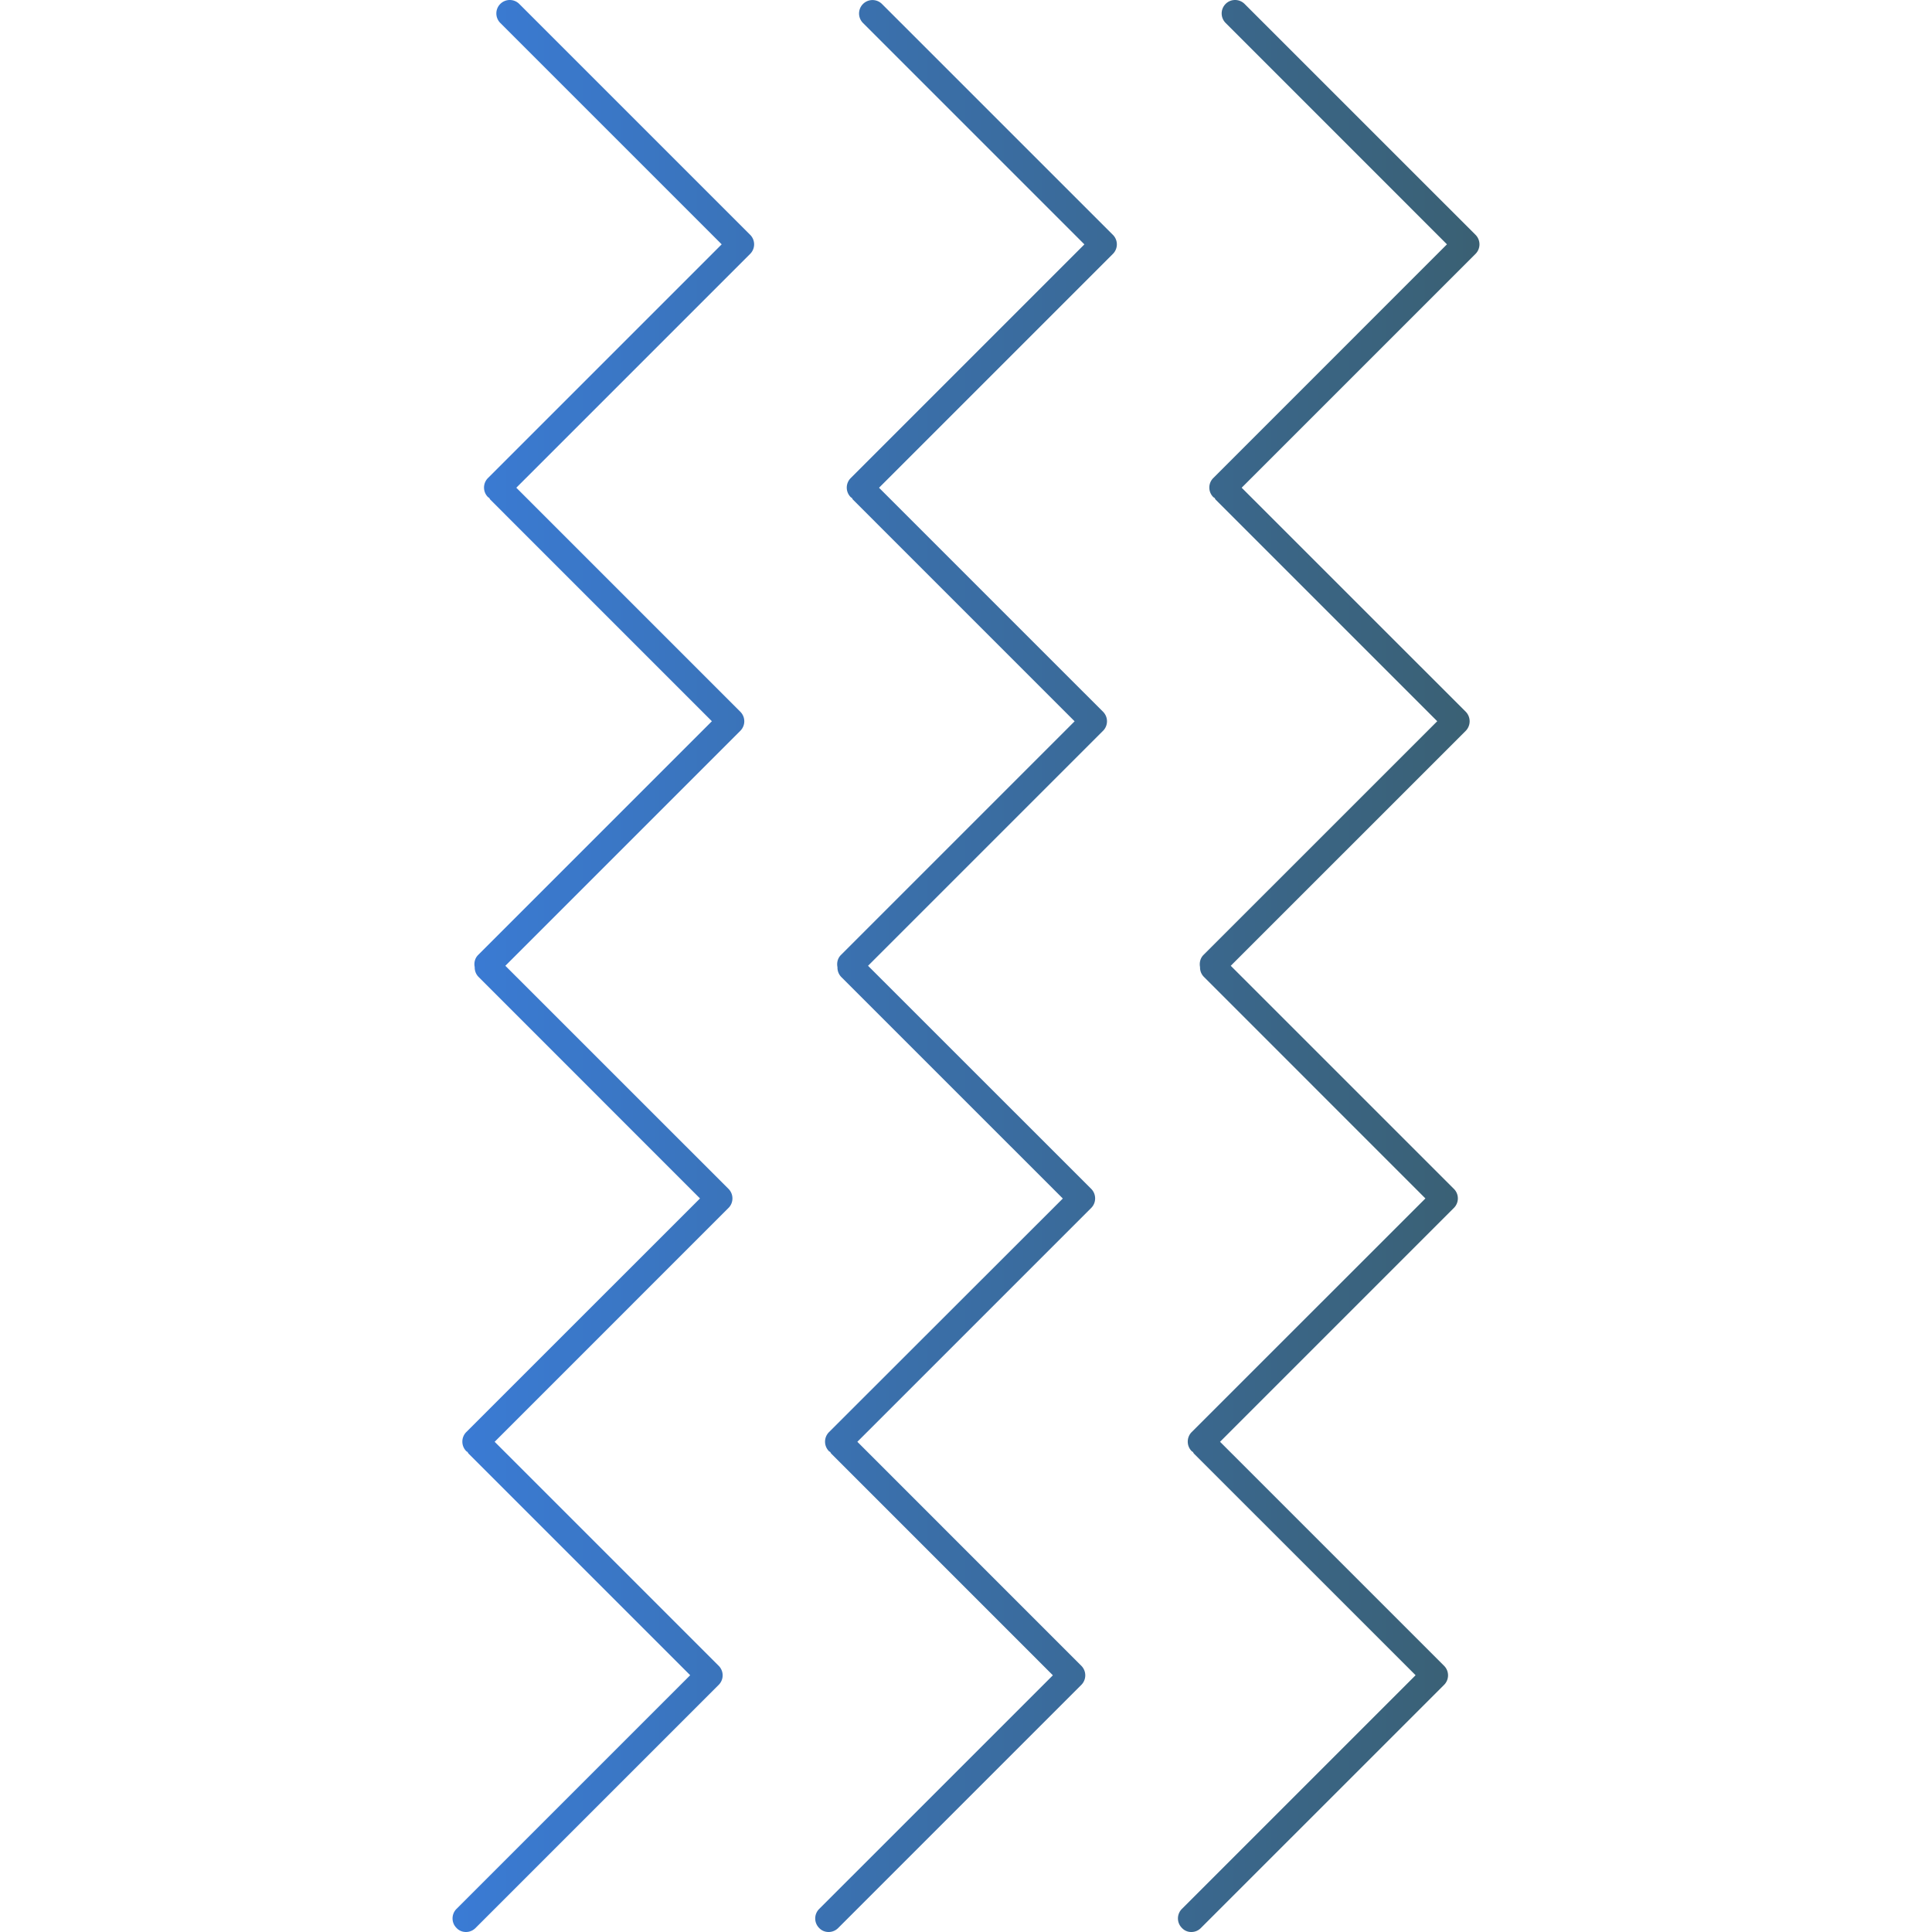<svg xmlns="http://www.w3.org/2000/svg" id="Capa_1" width="200" height="200" x="0" y="0" version="1.1" viewBox="0 0 402.85 402.851"><path d="M97.158 402.851c.717 0 1.434-.275 1.984-.822l50.721-50.715a2.804 2.804 0 0 0 0-3.962l-46.721-46.718 48.767-48.769c1.086-1.084 1.086-2.867 0-3.961l-46.537-46.523 49.002-49.002a2.805 2.805 0 0 0 0-3.962l-46.715-46.72 48.767-48.766a2.807 2.807 0 0 0 0-3.962L108.276.821a2.799 2.799 0 0 0-3.961 0 2.804 2.804 0 0 0 0 3.961l46.167 46.165-48.739 48.736a2.808 2.808 0 0 0 0 3.961c.08.08.175.107.257.17.096.134.153.285.271.402l46.166 46.172L99.7 199.124c-.696.695-.898 1.653-.715 2.545a2.79 2.79 0 0 0 .808 2.041l46.167 46.183-48.739 48.723c-1.085 1.096-1.085 2.879 0 3.963.08.087.17.114.254.164.094.131.145.284.273.405l46.166 46.161-48.731 48.728c-1.092 1.095-1.092 2.884 0 3.962.533.586 1.258.852 1.975.852zm75.624 0a2.8 2.8 0 0 0 1.982-.822l50.718-50.715a2.822 2.822 0 0 0 0-3.962l-46.712-46.718 48.771-48.769c1.078-1.084 1.078-2.867 0-3.961L181 201.381l49.007-49.002a2.813 2.813 0 0 0 0-3.962l-46.715-46.714 48.769-48.767a2.802 2.802 0 0 0 0-3.961L183.908.832a2.8 2.8 0 1 0-3.961 3.961l46.165 46.165-48.731 48.737a2.804 2.804 0 0 0 0 3.961c.074.074.161.101.246.164.096.134.146.29.274.408l46.171 46.173-48.735 48.736c-.689.69-.892 1.643-.713 2.534a2.806 2.806 0 0 0 .806 2.06l46.184 46.178-48.766 48.721a2.818 2.818 0 0 0 0 3.962c.08.076.17.115.248.153.101.131.152.295.28.405l46.164 46.174-48.734 48.727a2.799 2.799 0 0 0 0 3.961c.533.573 1.25.839 1.976.839zm75.627 0a2.77 2.77 0 0 0 1.983-.822l50.726-50.715a2.804 2.804 0 0 0 0-3.962l-46.72-46.718 48.765-48.769a2.8 2.8 0 0 0 0-3.961l-46.532-46.523 49.007-49.002a2.846 2.846 0 0 0 0-3.962l-46.732-46.72 48.769-48.766a2.814 2.814 0 0 0 0-3.962L259.517.821c-1.094-1.095-2.883-1.095-3.961 0a2.802 2.802 0 0 0 0 3.961l46.155 46.165-48.728 48.736a2.8 2.8 0 0 0 0 3.961c.079.08.159.107.263.17.109.134.139.285.265.402l46.173 46.172-48.746 48.736c-.69.695-.876 1.653-.71 2.545a2.769 2.769 0 0 0 .818 2.041l46.173 46.183-48.742 48.723c-1.083 1.096-1.083 2.879 0 3.963.075.087.164.114.249.164.102.131.134.284.274.405l46.173 46.161-48.731 48.728c-1.097 1.095-1.097 2.884 0 3.962a2.615 2.615 0 0 0 1.967.852z" fill="url(&quot;#SvgjsLinearGradient1055&quot;)"></path><defs><linearGradient id="SvgjsLinearGradient1055"><stop stop-color="#3a7bd5" offset="0"></stop><stop stop-color="#3a6073" offset="1"></stop></linearGradient></defs></svg>